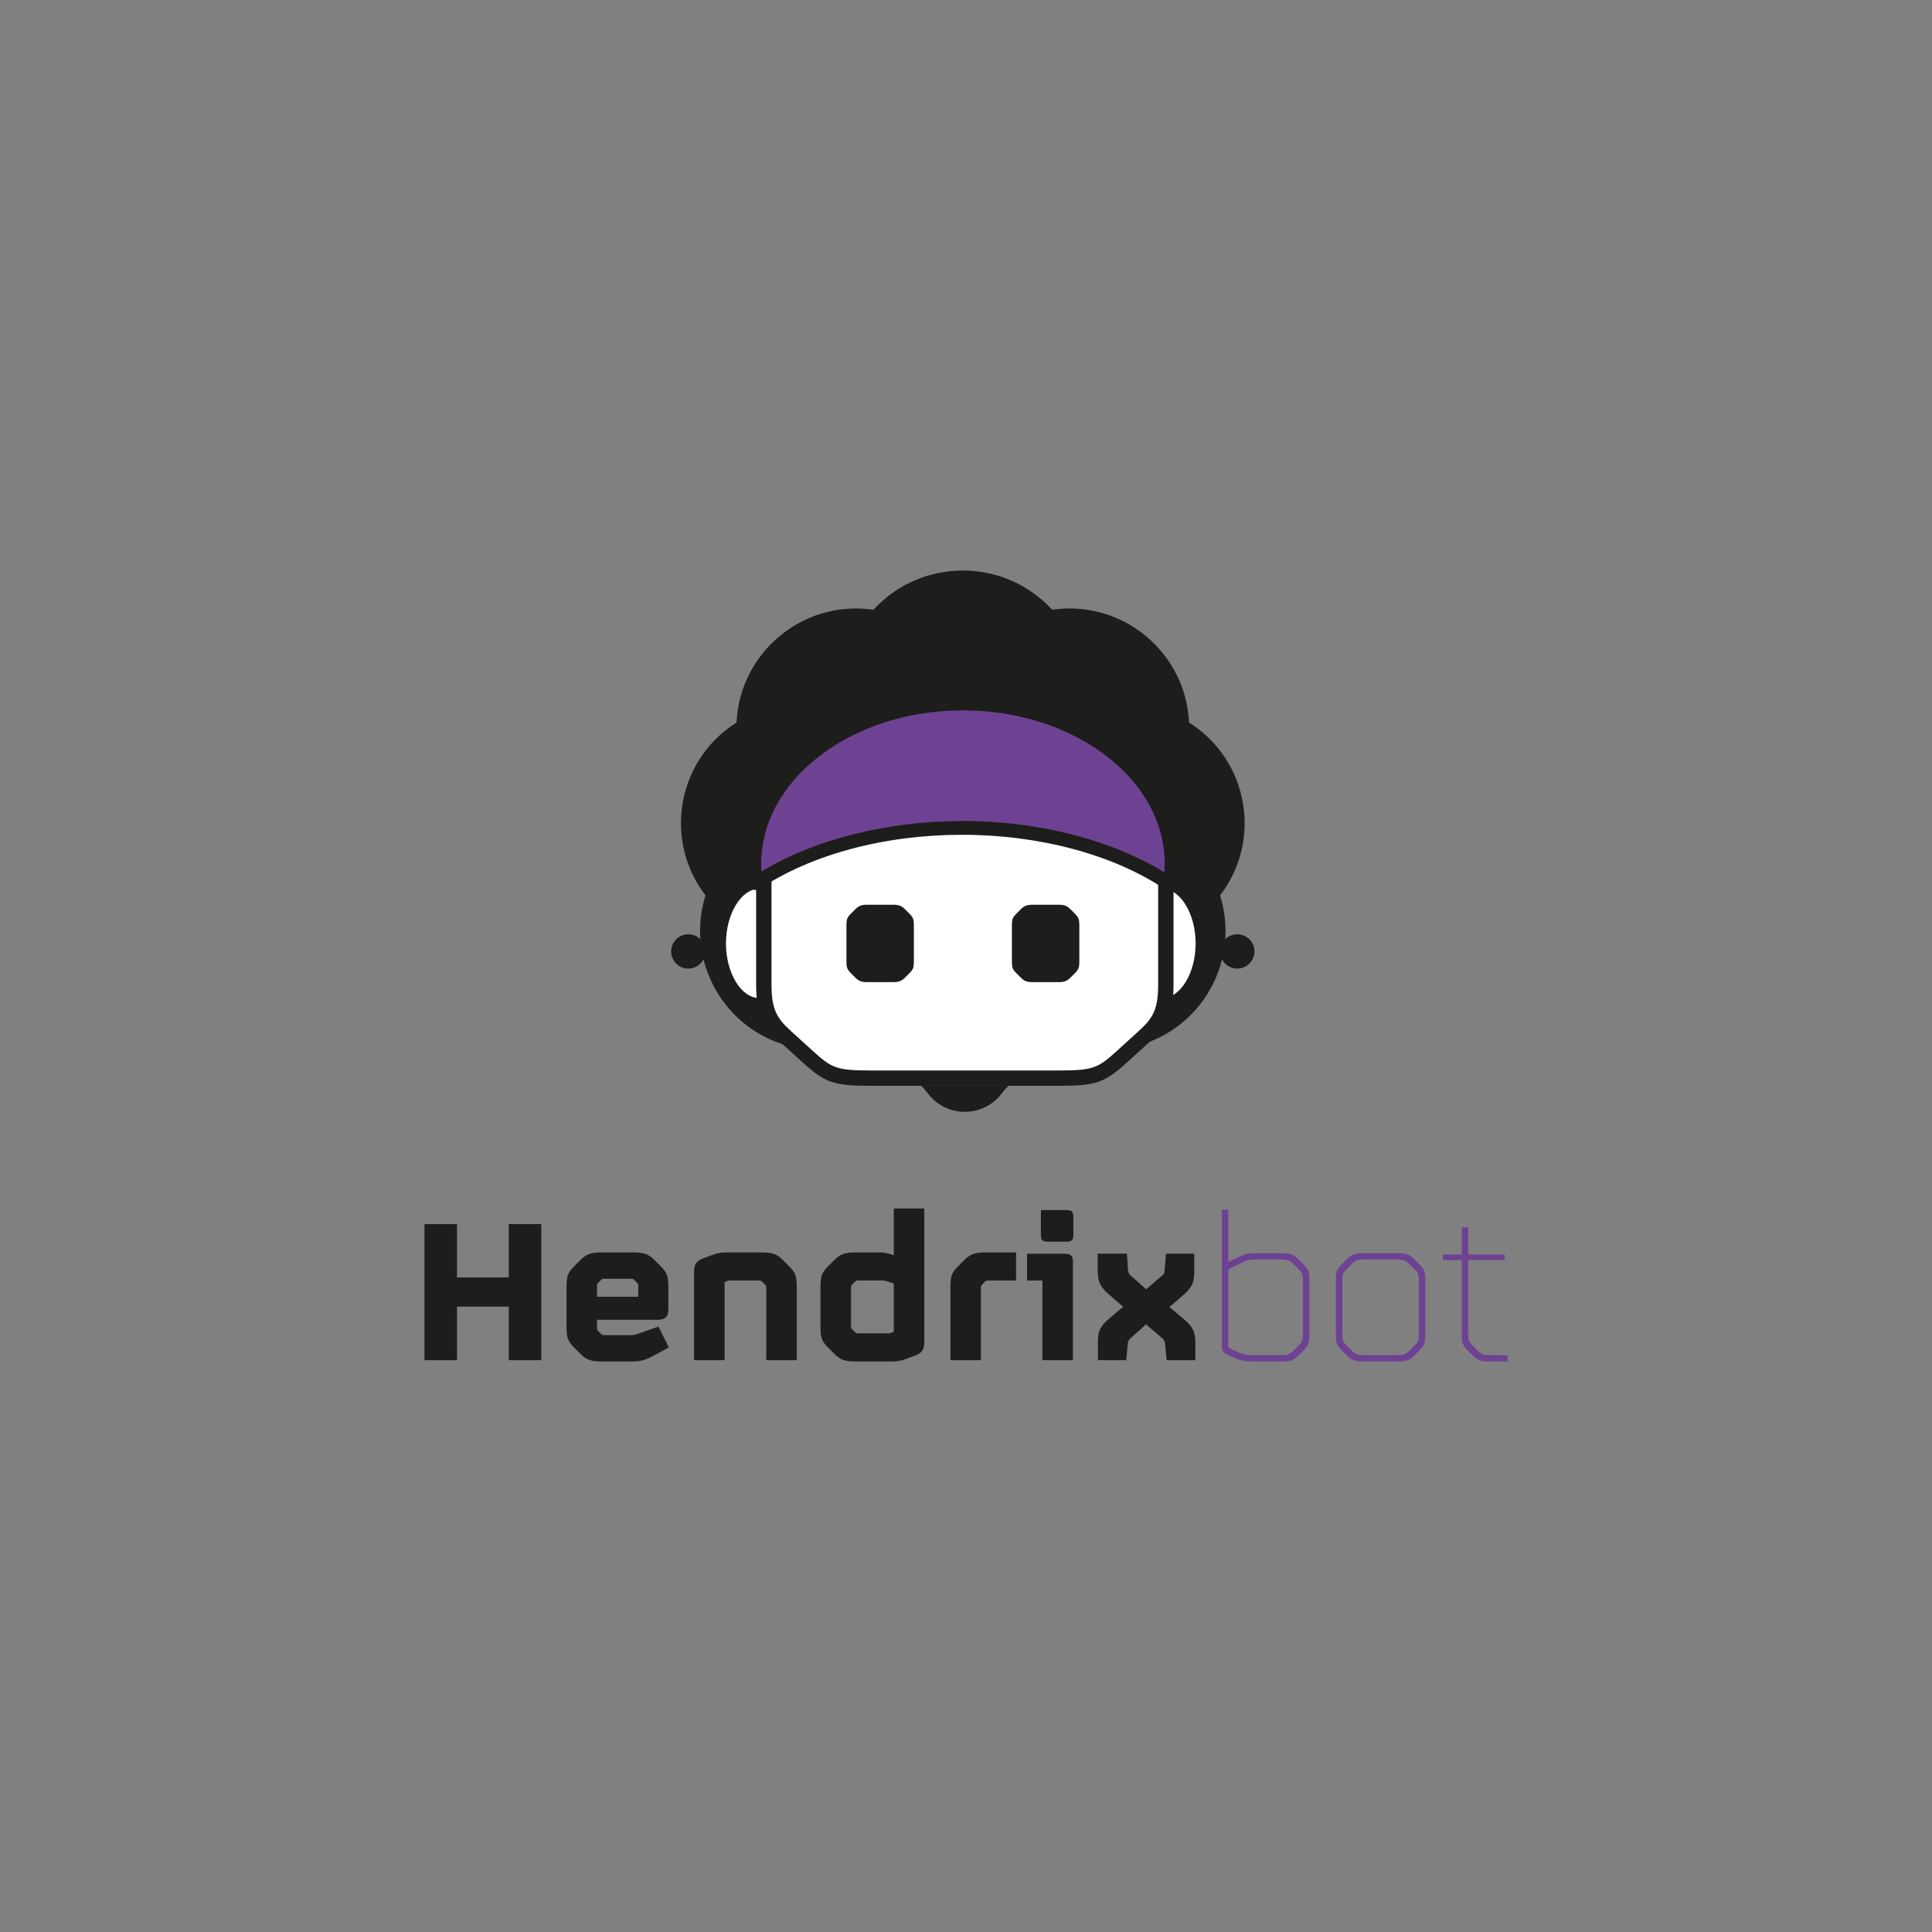 <?xml version="1.0" encoding="UTF-8"?>
<svg id="Camada_1" data-name="Camada 1" xmlns="http://www.w3.org/2000/svg" version="1.1" viewBox="0 0 850.39 850.39">
  <rect x="0" y="0" width="850.39" height="850.39" fill="#808080" stroke="none"/>
  <defs>
    <style>
      .cls-1 {
        fill: #6e4293;
      }

      .cls-1, .cls-2, .cls-3 {
        stroke-width: 0px;
      }

      .cls-2 {
        fill: #1d1d1b;
      }

      .cls-3 {
        fill: #fff;
      }
    </style>
  </defs>
  <g>
    <path class="cls-2" d="M238.25,598.7h-14.3v-23.57h-22.8v23.57h-14.3v-59.9h14.3v23.48h22.8v-23.48h14.3v59.9Z"/>
    <path class="cls-2" d="M294.19,576.38c0,3.19-1.35,4.54-4.93,4.54h-26.47v3.77c0,.58.1.77.48,1.16l1.35,1.35c.39.39.58.48,1.26.48h11.98c.87,0,1.45-.1,2.32-.39l9.66-3.38,4.54,9.18-7.15,3.86c-3.38,1.83-5.41,2.32-9.66,2.32h-12.75c-5.02,0-6.86-.87-9.47-3.48l-2.32-2.32c-3.09-3.09-3.67-4.44-3.67-9.56v-17.29c0-5.12.58-6.47,3.67-9.56l2.32-2.32c2.61-2.61,4.44-3.48,9.47-3.48h13.91c5.02,0,6.86.87,9.47,3.48l2.32,2.32c3.09,3.09,3.67,4.54,3.67,9.56v9.76ZM262.79,570.78h18.16v-4.93c0-.58-.1-.77-.48-1.16l-1.35-1.35c-.39-.39-.58-.48-1.26-.48h-11.98c-.68,0-.87.1-1.26.48l-1.35,1.35c-.39.39-.48.58-.48,1.16v4.93Z"/>
    <path class="cls-2" d="M318.93,598.7h-13.43v-38.74c0-3.38.87-4.93,4.25-6.18l3.67-1.35c2.32-.87,3.77-1.16,6.57-1.16h15.26c5.02,0,6.86.87,9.47,3.48l2.32,2.32c3.09,3.09,3.67,4.44,3.67,9.56v32.07h-13.43v-32.07c0-.58-.1-.77-.48-1.16l-1.35-1.35c-.39-.39-.58-.48-1.26-.48h-12.95c-.39,0-.77.1-1.06.19l-.77.29c-.29.1-.48.29-.48.58v34.01Z"/>
    <path class="cls-2" d="M406.84,590.58c0,3.38-.87,4.93-4.25,6.18l-3.67,1.35c-2.32.87-3.77,1.16-6.57,1.16h-15.75c-5.02,0-6.86-.87-9.47-3.48l-2.32-2.32c-3.09-3.09-3.67-4.44-3.67-9.56v-17.29c0-5.12.58-6.47,3.67-9.56l2.32-2.32c2.61-2.61,4.44-3.48,9.47-3.48h10.24c2.32,0,3.67.29,5.99,1.06l.58.19v-20.58h13.43v58.64ZM393.41,565.46c0-.39-.19-.58-.48-.68l-3.09-.97c-.29-.1-.77-.19-1.16-.19h-11.01c-.68,0-.87.1-1.26.48l-1.35,1.35c-.39.39-.48.58-.48,1.16v17.29c0,.58.1.77.48,1.16l1.35,1.35c.39.39.58.48,1.26.48h13.43c.39,0,.77-.1,1.06-.19l.77-.29c.29-.1.48-.29.48-.58v-20.39Z"/>
    <path class="cls-2" d="M434.86,563.63c-.68,0-.87.1-1.26.48l-1.35,1.35c-.39.39-.48.58-.48,1.16v32.07h-13.43v-32.07c0-5.12.58-6.47,3.67-9.56l2.32-2.32c2.61-2.61,4.44-3.48,9.47-3.48h13.43v12.37h-12.37Z"/>
    <path class="cls-2" d="M472.25,598.7h-13.43v-35.07h-6.76v-11.79h16.42c2.99,0,3.77.97,3.77,3.48v43.38ZM469.26,532.62c2.61,0,3.19.77,3.19,3.09v7.73c0,2.32-.58,3.09-3.19,3.09h-7.92c-2.61,0-3.19-.77-3.19-3.09v-10.82h11.11Z"/>
    <path class="cls-2" d="M504.42,582.95l-6.57,5.89c-.97.87-1.35,1.45-1.45,2.51l-.68,7.34h-12.46v-7.83c0-4.73.77-6.86,5.02-10.53l6.09-5.12-5.89-5.12c-3.67-3.19-5.31-5.31-5.31-10.82v-7.44h12.85l.48,7.15c.1,1.16.39,1.74,1.35,2.61l6.67,5.89,6.76-5.8c.97-.77,1.25-1.35,1.35-2.41l.58-7.44h12.46v7.83c0,4.73-.77,6.86-5.02,10.53l-5.89,5.12,6.09,5.12c3.96,3.38,5.31,5.41,5.31,10.82v7.44h-12.66l-.68-7.34c-.1-.97-.48-1.64-1.35-2.42l-7.05-5.99Z"/>
    <path class="cls-1" d="M537.8,532.43h2.88v23.02l4.12-2.01c3.07-1.53,4.41-1.82,7.58-1.82h11.7c3.74,0,5.27.48,7.38,2.59l2.3,2.3c2.21,2.21,2.59,3.45,2.59,6.71v24.46c0,3.26-.38,4.51-2.59,6.71l-2.3,2.3c-2.11,2.11-3.64,2.59-7.38,2.59h-12.66c-3.45,0-4.8-.29-7.67-1.44l-3.07-1.34c-2.4-1.05-2.88-2.01-2.88-4.51v-59.56ZM540.68,591.89c0,1.15.19,1.44,1.44,2.01l2.4,1.05c2.49,1.05,3.74,1.53,6.52,1.53h12.85c2.69,0,3.84-.38,5.18-1.73l2.4-2.4c1.73-1.73,2.01-2.3,2.01-4.99v-23.88c0-2.69-.29-3.26-2.01-4.99l-2.4-2.4c-1.34-1.34-2.49-1.73-5.18-1.73h-11.32c-2.69,0-3.64.29-6.43,1.63l-4.12,2.01c-1.15.58-1.34.86-1.34,2.01v31.84Z"/>
    <path class="cls-1" d="M600.24,599.27c-3.74,0-5.27-.48-7.38-2.59l-2.3-2.3c-2.21-2.21-2.59-3.45-2.59-6.71v-24.46c0-3.26.38-4.51,2.59-6.71l2.3-2.3c2.11-2.11,3.64-2.59,7.38-2.59h14.87c3.74,0,5.27.48,7.38,2.59l2.3,2.3c2.21,2.21,2.59,3.45,2.59,6.71v24.46c0,3.26-.38,4.51-2.59,6.71l-2.3,2.3c-2.11,2.11-3.64,2.59-7.38,2.59h-14.87ZM624.5,563.5c0-2.69-.29-3.26-2.01-4.99l-2.4-2.4c-1.34-1.34-2.49-1.73-5.18-1.73h-14.48c-2.69,0-3.84.38-5.18,1.73l-2.4,2.4c-1.73,1.73-2.01,2.3-2.01,4.99v23.88c0,2.69.29,3.26,2.01,4.99l2.4,2.4c1.34,1.34,2.49,1.73,5.18,1.73h14.48c2.69,0,3.84-.38,5.18-1.73l2.4-2.4c1.73-1.73,2.01-2.3,2.01-4.99v-23.88Z"/>
    <path class="cls-1" d="M635.15,552.18h8.25v-11.99h2.88v11.99h16.02v2.49h-16.02v32.7c0,2.69.29,3.26,2.01,4.99l2.4,2.4c1.34,1.34,2.49,1.73,5.18,1.73h7.67v2.78h-7.86c-3.74,0-5.27-.48-7.38-2.59l-2.3-2.3c-2.21-2.21-2.59-3.45-2.59-6.71v-32.99h-8.25v-2.49Z"/>
  </g>
  <g>
    <path class="cls-2" d="M310.52,394.18c-9.08,29.17,8.63,59.89,38.42,66.64l.93.21.24.55c.77,1.79,1.63,3.51,2.57,5.17,24.98-12.39,53.11-19.36,82.88-19.36,23.6,0,46.17,4.39,66.96,12.37,27.42-8.44,43.21-37.71,34.53-65.58l-.02-.06c18.67-24.32,12.49-59.41-13.36-75.9l-.29-.19-.02-.3c-1.62-30.45-28.67-53.17-58.94-49.52l-1.3.16-.57-.6c-21.07-22.2-56.45-22.2-77.53,0l-.57.6-1.3-.16c-30.27-3.66-57.32,19.07-58.94,49.52l-.02.3-.29.19c-25.85,16.48-32.03,51.58-13.36,75.9l-.02.06Z"/>
    <g>
      <g>
        <path class="cls-3" d="M511.62,442.35c-9.76,0-17.7-12.15-17.7-27.09s7.94-27.09,17.7-27.09,17.7,12.15,17.7,27.09-7.94,27.09-17.7,27.09Z"/>
        <path class="cls-2" d="M511.62,391.21c7.94,0,14.65,11.01,14.65,24.05s-6.71,24.05-14.65,24.05-14.65-11.01-14.65-24.05,6.71-24.05,14.65-24.05M511.62,385.13c-11.46,0-20.74,13.49-20.74,30.13s9.29,30.13,20.74,30.13,20.74-13.49,20.74-30.13-9.29-30.13-20.74-30.13h0Z"/>
      </g>
      <g>
        <rect class="cls-2" x="530.25" y="415.74" width="14.74" height="6.09"/>
        <circle class="cls-2" cx="544.61" cy="418.78" r="7.55" transform="translate(-118.81 240.29) rotate(-22.5)"/>
      </g>
    </g>
    <g>
      <g>
        <path class="cls-3" d="M334.19,442.35c-9.76,0-17.7-12.15-17.7-27.09s7.94-27.09,17.7-27.09,17.7,12.15,17.7,27.09-7.94,27.09-17.7,27.09Z"/>
        <path class="cls-2" d="M334.19,391.21c7.94,0,14.65,11.01,14.65,24.05s-6.71,24.05-14.65,24.05-14.65-11.01-14.65-24.05,6.71-24.05,14.65-24.05M334.19,385.13c-11.46,0-20.74,13.49-20.74,30.13s9.29,30.13,20.74,30.13,20.74-13.49,20.74-30.13-9.29-30.13-20.74-30.13h0Z"/>
      </g>
      <g>
        <rect class="cls-2" x="302.58" y="415.74" width="14.74" height="6.09"/>
        <path class="cls-2" d="M302.96,411.23c-4.17,0-7.55,3.38-7.55,7.55s3.38,7.55,7.55,7.55,7.55-3.38,7.55-7.55-3.38-7.55-7.55-7.55Z"/>
      </g>
    </g>
    <g>
      <path class="cls-3" d="M383.47,474.57c-15.74,0-18.62-.98-28.04-9.54l-9.61-8.73c-7.64-6.95-9.62-11.75-9.62-23.37v-55.44c0-11.61,1.98-16.42,9.62-23.38l9.6-8.73c9.41-8.55,12.29-9.53,28.04-9.53h82.42c15.75,0,18.63.98,28.04,9.53l9.61,8.73c7.64,6.95,9.62,11.76,9.62,23.37v55.44c0,11.62-1.98,16.43-9.62,23.37l-9.61,8.73c-9.42,8.56-12.3,9.54-28.04,9.54h-82.42Z"/>
      <path class="cls-2" d="M465.89,339.21c15.34,0,17.32.98,25.77,8.66l9.6,8.73c6.39,5.81,8.52,9.65,8.52,20.88v55.44c0,11.24-2.13,15.07-8.51,20.87l-9.61,8.73c-8.45,7.68-10.43,8.66-25.77,8.66h-82.42c-15.33,0-17.31-.98-25.77-8.66l-9.61-8.73c-6.39-5.81-8.51-9.64-8.51-20.87v-55.44c0-11.23,2.13-15.06,8.51-20.87l9.61-8.73c8.45-7.68,10.42-8.66,25.77-8.66h82.42M465.89,332.45h-82.42c-16.64,0-20.33,1.34-30.31,10.41l-9.61,8.73c-8.13,7.4-10.73,13.11-10.73,25.87v55.44c0,12.77,2.59,18.48,10.73,25.88l9.61,8.73c9.98,9.07,13.68,10.42,30.31,10.42h82.42c16.64,0,20.33-1.35,30.31-10.42l9.61-8.73c8.13-7.39,10.73-13.1,10.73-25.88v-55.44c0-12.76-2.59-18.48-10.73-25.87l-9.61-8.73c-9.98-9.07-13.68-10.41-30.31-10.41h0Z"/>
    </g>
    <g>
      <path class="cls-1" d="M489.55,330.89s0,0,0,0c-1.59-1.25-3.23-2.45-4.94-3.61,0,0,0,0,0,0-.8-.54-1.61-1.07-2.43-1.59-.11-.07-.22-.14-.33-.21-.8-.5-1.62-1-2.44-1.48-.03-.02-.07-.04-.1-.06-.11-.06-.21-.13-.32-.19h-.02c-15.35-8.87-34.44-14.13-55.14-14.13s-39.78,5.26-55.14,14.13h-.02c-.11.06-.21.13-.32.19-.04.02-.07.04-.1.06-.82.48-1.64.98-2.44,1.48-.11.07-.22.14-.33.21-.82.52-1.63,1.05-2.42,1.58,0,0,0,0,0,0-1.7,1.15-3.35,2.36-4.93,3.61,0,0,0,0,0,0-16.17,12.71-26.14,30.09-26.14,49.27,0,2.9.25,5.76.7,8.57,22.41-14.93,54.77-24.33,90.79-24.33s69.02,9.58,91.45,24.77c.49-2.95.77-5.95.77-9.01,0-19.17-9.97-36.56-26.14-49.27Z"/>
      <path class="cls-2" d="M514.92,392.21c-.6,0-1.19-.18-1.71-.52-22.76-15.41-55.47-24.25-89.74-24.25s-66.38,8.68-89.11,23.82c-.86.57-1.96.67-2.91.25-.95-.42-1.62-1.29-1.78-2.31-.49-3.09-.74-6.14-.74-9.04,0-19.47,9.69-37.82,27.3-51.66,1.66-1.31,3.37-2.56,5.09-3.72.01,0,.02-.01.03-.02.82-.56,1.66-1.1,2.51-1.64l.33-.21c.85-.53,1.68-1.04,2.53-1.54,0,0,.11-.07.12-.07l.33-.19c.07-.04.13-.07.2-.1,16.42-9.44,35.94-14.43,56.46-14.43s40.04,4.99,56.47,14.43c.07.04.15.07.22.11l.32.19s.13.08.15.09c.81.47,1.65.98,2.48,1.5l.34.22c.83.53,1.66,1.07,2.47,1.62.01,0,.03.02.04.03,1.74,1.18,3.46,2.44,5.11,3.74,0,0,.02.01.03.02,17.59,13.84,27.28,32.18,27.28,51.64,0,3.06-.27,6.26-.81,9.51-.17,1.02-.85,1.89-1.8,2.3-.39.17-.79.25-1.2.25ZM423.47,361.35c33.45,0,65.56,8.21,89.03,22.63.1-1.29.15-2.56.15-3.82,0-17.56-8.87-34.21-24.98-46.88,0,0-.02-.01-.03-.02-1.52-1.2-3.11-2.35-4.71-3.44-.01,0-.02-.02-.04-.02h0c-.77-.52-1.55-1.03-2.35-1.53l-.32-.2c-.77-.48-1.56-.96-2.36-1.43,0,0-.12-.07-.12-.07l-.12-.07c-.06-.03-.12-.06-.18-.09-15.54-8.98-34.08-13.72-53.61-13.72s-38.07,4.75-53.61,13.72c-.06.03-.12.07-.18.1l-.14.09s-.11.07-.11.07c-.78.46-1.57.94-2.34,1.42l-.31.2c-.79.5-1.56,1-2.32,1.52l-.03.02c-1.61,1.09-3.21,2.26-4.76,3.48-16.11,12.67-24.98,29.32-24.98,46.88,0,1.12.04,2.25.12,3.4,23.4-14.15,55.25-22.2,88.33-22.2Z"/>
    </g>
    <g>
      <path class="cls-2" d="M398.35,400.22c-1.51-1.51-2.67-1.99-5.28-1.99h-11.31c-2.6,0-3.77.48-5.28,1.99l-1.78,1.78c-1.85,1.85-2.13,2.54-2.13,5.62v15.28c0,3.08.28,3.77,2.13,5.62l1.78,1.78c1.51,1.51,2.67,1.99,5.28,1.99h11.31c2.6,0,3.77-.48,5.28-1.99l1.78-1.78c1.85-1.85,2.12-2.54,2.12-5.62v-15.28c0-3.08-.27-3.77-2.12-5.62l-1.78-1.78Z"/>
      <path class="cls-2" d="M472.96,402l-1.78-1.78c-1.51-1.51-2.67-1.99-5.28-1.99h-11.31c-2.6,0-3.77.48-5.28,1.99l-1.78,1.78c-1.85,1.85-2.13,2.54-2.13,5.62v15.28c0,3.08.28,3.77,2.13,5.62l1.78,1.78c1.51,1.51,2.67,1.99,5.28,1.99h11.31c2.6,0,3.77-.48,5.28-1.99l1.78-1.78c1.85-1.85,2.12-2.54,2.12-5.62v-15.28c0-3.08-.27-3.77-2.12-5.62Z"/>
    </g>
    <path class="cls-2" d="M405.46,477.95c.83.77,1.61,1.61,2.33,2.54l.74.95c8.17,10.58,24.13,10.58,32.3,0l.74-.95c.71-.92,1.49-1.77,2.33-2.54h-38.43Z"/>
  </g>
</svg>
